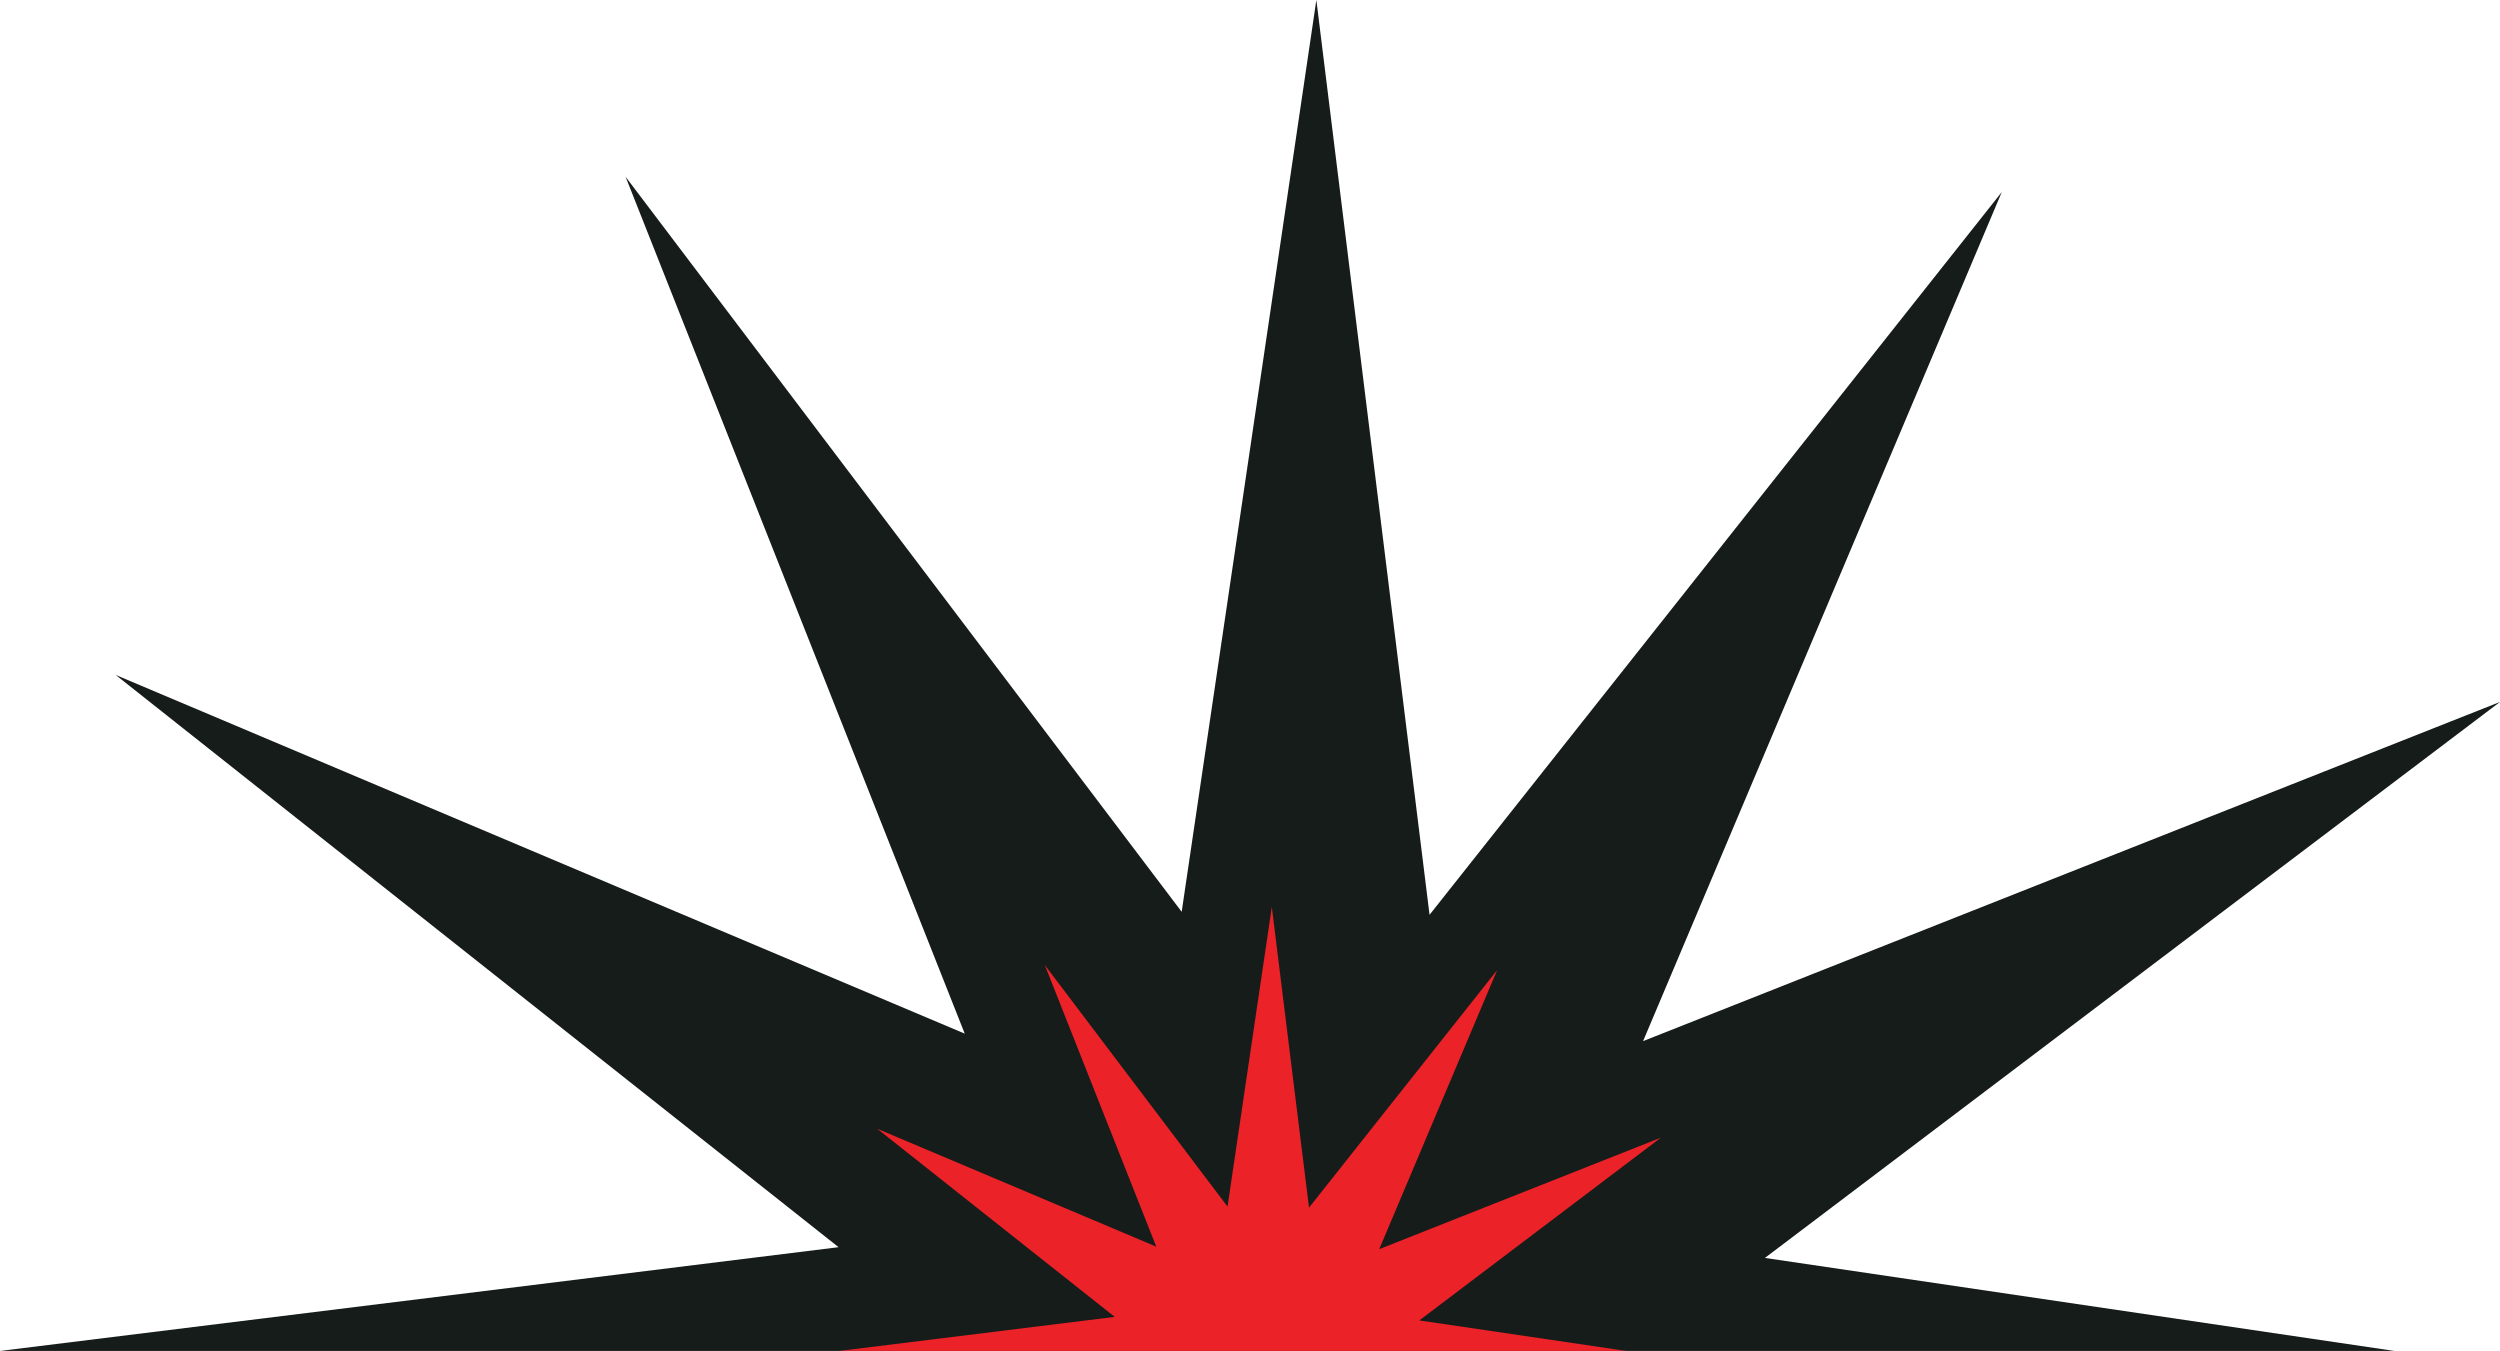<?xml version="1.0" encoding="utf-8"?>
<!-- Generator: Adobe Illustrator 17.0.0, SVG Export Plug-In . SVG Version: 6.00 Build 0)  -->
<!DOCTYPE svg PUBLIC "-//W3C//DTD SVG 1.1//EN" "http://www.w3.org/Graphics/SVG/1.1/DTD/svg11.dtd">
<svg version="1.1" id="Layer_1" xmlns="http://www.w3.org/2000/svg" xmlns:xlink="http://www.w3.org/1999/xlink" x="0px" y="0px"
	 width="190.83px" height="103.12px" viewBox="0 0 190.83 103.12" enable-background="new 0 0 190.83 103.12" xml:space="preserve">
<polygon fill="#161C1A" points="64.01,95.2 0,103.12 182.77,103.12 134.72,96.02 190.83,53.58 125.42,79.47 152.8,14.66 
	109.12,69.83 100.48,0 90.2,69.6 47.75,13.49 73.64,78.9 8.83,51.52 "/>
<polygon fill="#EB2227" points="85.09,100.52 64.06,103.12 124.13,103.12 108.34,100.79 126.78,86.84 105.28,95.35 114.28,74.05 
	99.92,92.18 97.08,69.23 93.7,92.1 79.75,73.66 88.26,95.16 66.96,86.16 "/>
</svg>
